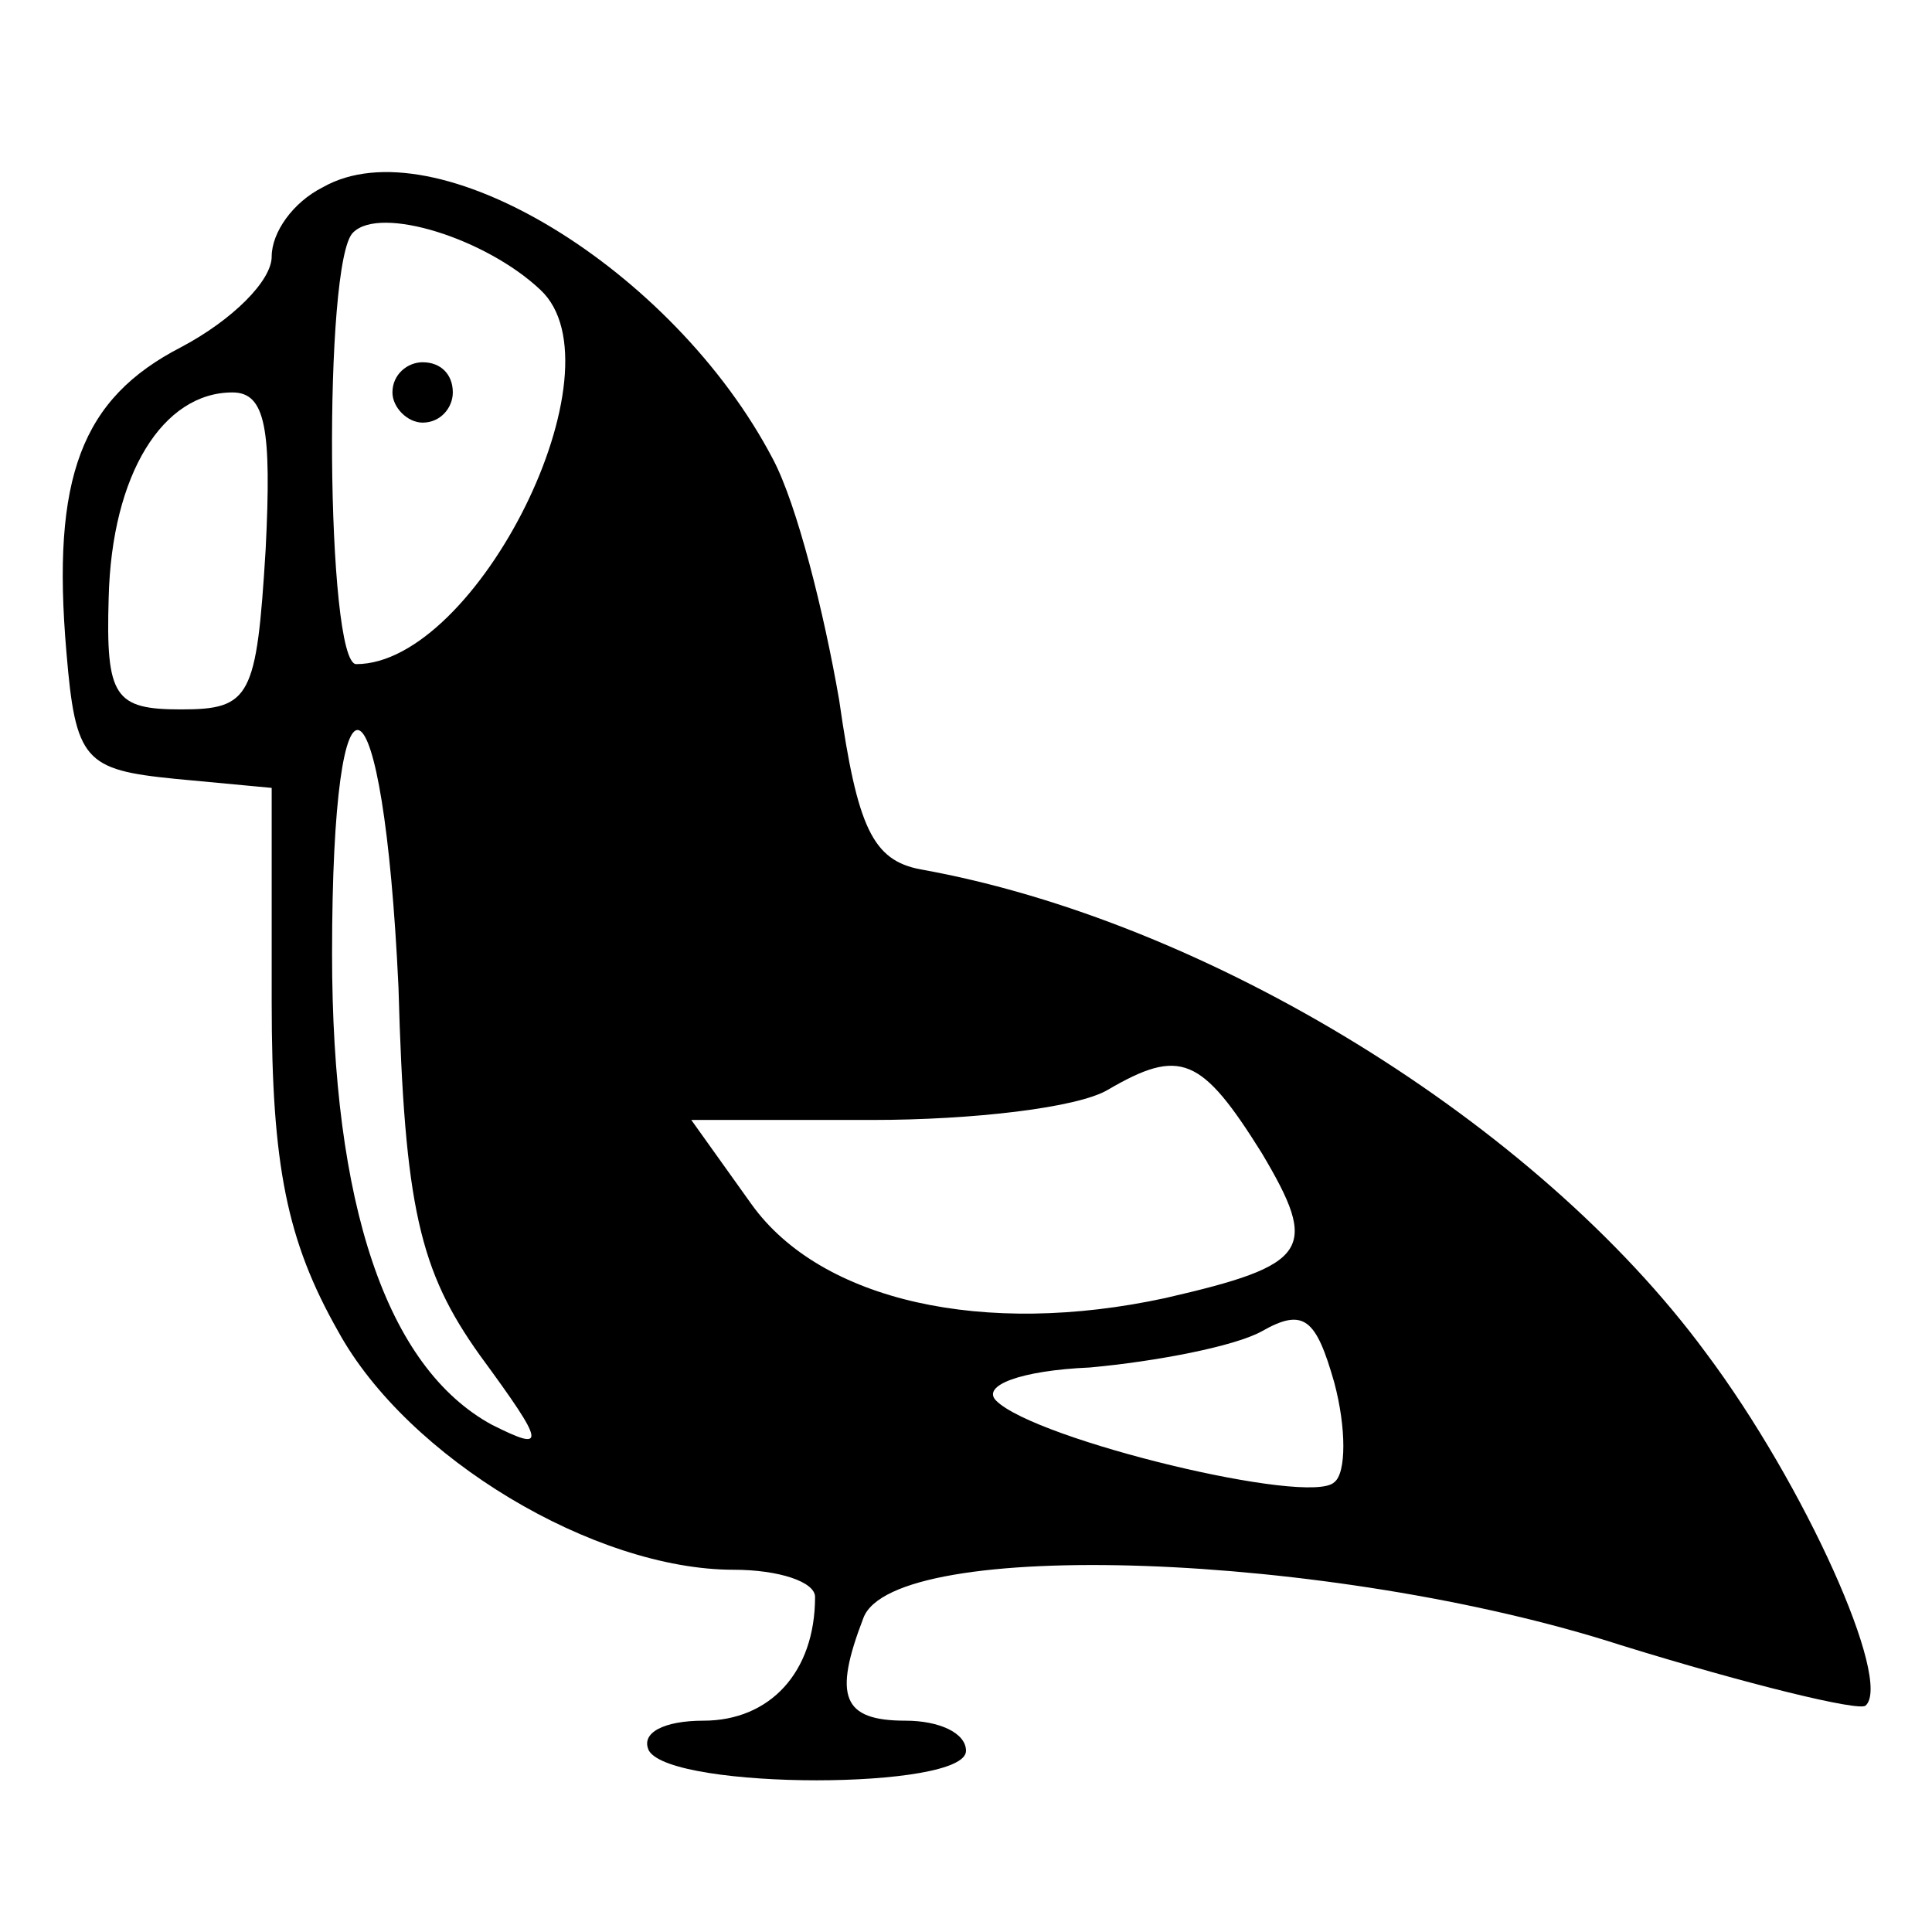 <?xml version="1.0" standalone="no"?>
<!DOCTYPE svg PUBLIC "-//W3C//DTD SVG 20010904//EN"
 "http://www.w3.org/TR/2001/REC-SVG-20010904/DTD/svg10.dtd">
<svg version="1.0" xmlns="http://www.w3.org/2000/svg"
 width="64pt" height="64pt" viewBox="0 0 64 64"
 preserveAspectRatio="xMidYMid meet">

<g transform="translate(0,64) scale(0.1,-0.1)"
fill="#000000" stroke="none">
<path d="M107 578 c-10 -5 -17 -15 -17 -23 0 -8 -13 -21 -30 -30 -33 -17 -43
-43 -38 -101 3 -36 6 -39 36 -42 l32 -3 0 -71 c0 -54 5 -79 22 -109 23 -42 85
-79 131 -79 15 0 27 -4 27 -9 0 -25 -15 -41 -37 -41 -13 0 -21 -4 -18 -10 8
-13 105 -13 105 0 0 6 -9 10 -20 10 -21 0 -24 8 -14 34 10 27 155 22 251 -9
42 -13 79 -22 81 -20 9 8 -20 73 -53 117 -56 76 -165 143 -260 160 -16 3 -21
14 -27 56 -5 29 -14 65 -22 80 -33 63 -112 111 -149 90z m72 -34 c28 -26 -21
-124 -61 -124 -10 0 -11 134 -1 143 9 9 44 -2 62 -19z m-91 -86 c-3 -49 -5
-53 -28 -53 -22 0 -25 4 -24 37 1 41 18 68 41 68 11 0 13 -12 11 -52z m44
-145 c2 -73 7 -94 27 -122 22 -30 22 -32 4 -23 -35 19 -53 73 -53 156 0 105
17 96 22 -11z m286 -55 c19 -32 16 -37 -32 -48 -60 -13 -114 -1 -137 31 l-20
28 60 0 c33 0 68 4 78 10 24 14 31 11 51 -21z m24 -109 c-8 -8 -99 14 -112 27
-5 5 8 10 31 11 22 2 48 7 57 12 14 8 18 4 24 -17 4 -15 4 -30 0 -33z"/>
<path d="M130 510 c0 -5 5 -10 10 -10 6 0 10 5 10 10 0 6 -4 10 -10 10 -5 0
-10 -4 -10 -10z"/>
</g>
</svg>
